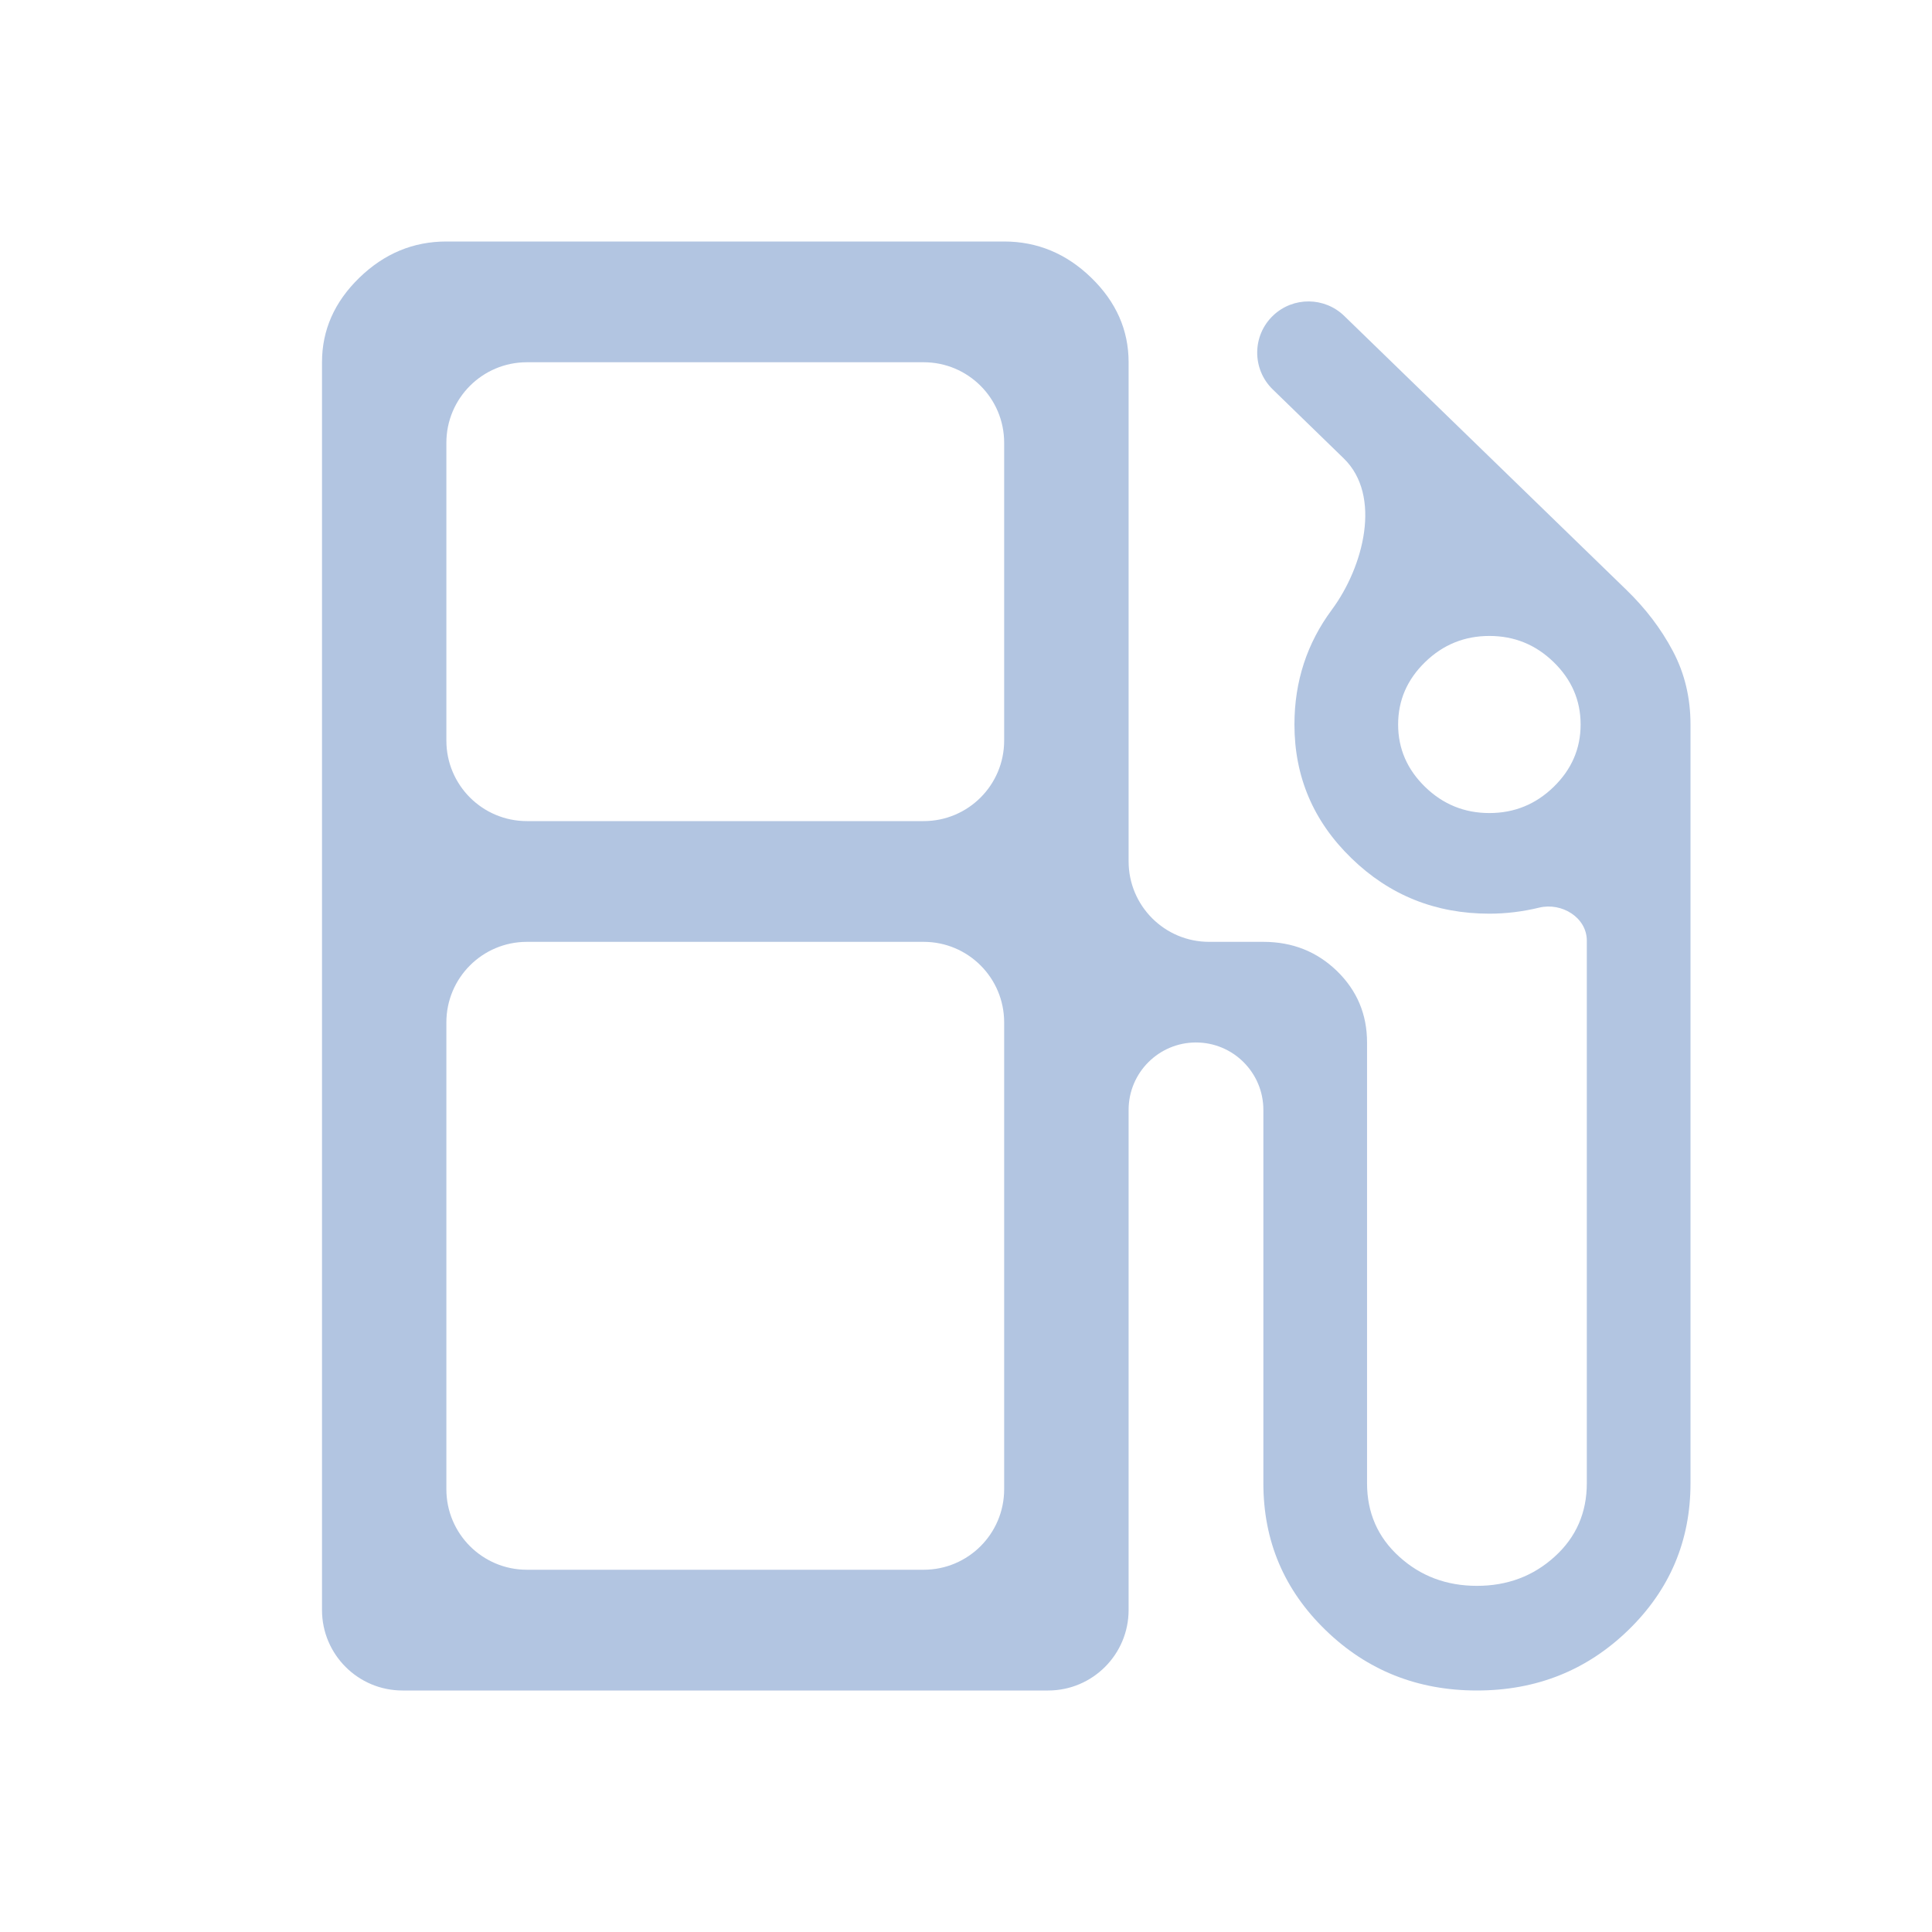 <svg width="24" height="24" viewBox="0 0 24 24" fill="none" xmlns="http://www.w3.org/2000/svg">
<path d="M5 21C4.448 21 4 20.552 4 20V4.5C4 4.1 4.155 3.75 4.464 3.45C4.773 3.15 5.133 3 5.545 3H12.474C12.886 3 13.247 3.15 13.556 3.45C13.865 3.75 14.02 4.1 14.02 4.5V10.7C14.02 11.252 14.467 11.7 15.02 11.7H15.694C16.055 11.7 16.359 11.821 16.608 12.062C16.857 12.304 16.982 12.6 16.982 12.95V18.425C16.982 18.792 17.115 19.096 17.381 19.337C17.647 19.579 17.969 19.7 18.347 19.7C18.725 19.7 19.047 19.579 19.313 19.337C19.579 19.096 19.712 18.792 19.712 18.425V11.685C19.712 11.397 19.4 11.207 19.12 11.275C18.914 11.325 18.708 11.35 18.502 11.35C17.832 11.35 17.261 11.121 16.789 10.662C16.316 10.204 16.08 9.65 16.08 9C16.08 8.467 16.235 7.992 16.544 7.575C16.94 7.041 17.169 6.157 16.692 5.694L15.811 4.838C15.551 4.586 15.553 4.167 15.817 3.918C16.065 3.684 16.453 3.687 16.698 3.924L20.201 7.325C20.442 7.558 20.635 7.812 20.781 8.088C20.927 8.363 21 8.667 21 9V18.425C21 19.142 20.742 19.75 20.227 20.25C19.712 20.75 19.085 21 18.347 21C17.609 21 16.982 20.75 16.467 20.25C15.951 19.75 15.694 19.142 15.694 18.425V13.787C15.694 13.325 15.319 12.95 14.857 12.95C14.395 12.95 14.02 13.325 14.02 13.787V20C14.02 20.552 13.572 21 13.02 21H5ZM5.545 9.2C5.545 9.752 5.993 10.2 6.545 10.2H11.474C12.027 10.2 12.474 9.752 12.474 9.2V5.5C12.474 4.948 12.027 4.5 11.474 4.5H6.545C5.993 4.5 5.545 4.948 5.545 5.5V9.2ZM18.502 10.1C18.811 10.1 19.077 9.992 19.3 9.775C19.523 9.558 19.635 9.3 19.635 9C19.635 8.7 19.523 8.442 19.3 8.225C19.077 8.008 18.811 7.9 18.502 7.9C18.192 7.9 17.926 8.008 17.703 8.225C17.48 8.442 17.368 8.7 17.368 9C17.368 9.3 17.48 9.558 17.703 9.775C17.926 9.992 18.192 10.1 18.502 10.1ZM5.545 18.5C5.545 19.052 5.993 19.5 6.545 19.5H11.474C12.027 19.5 12.474 19.052 12.474 18.5V12.7C12.474 12.148 12.027 11.7 11.474 11.7H6.545C5.993 11.7 5.545 12.148 5.545 12.7V18.5Z" fill="#B2C5E1"/>
</svg>
